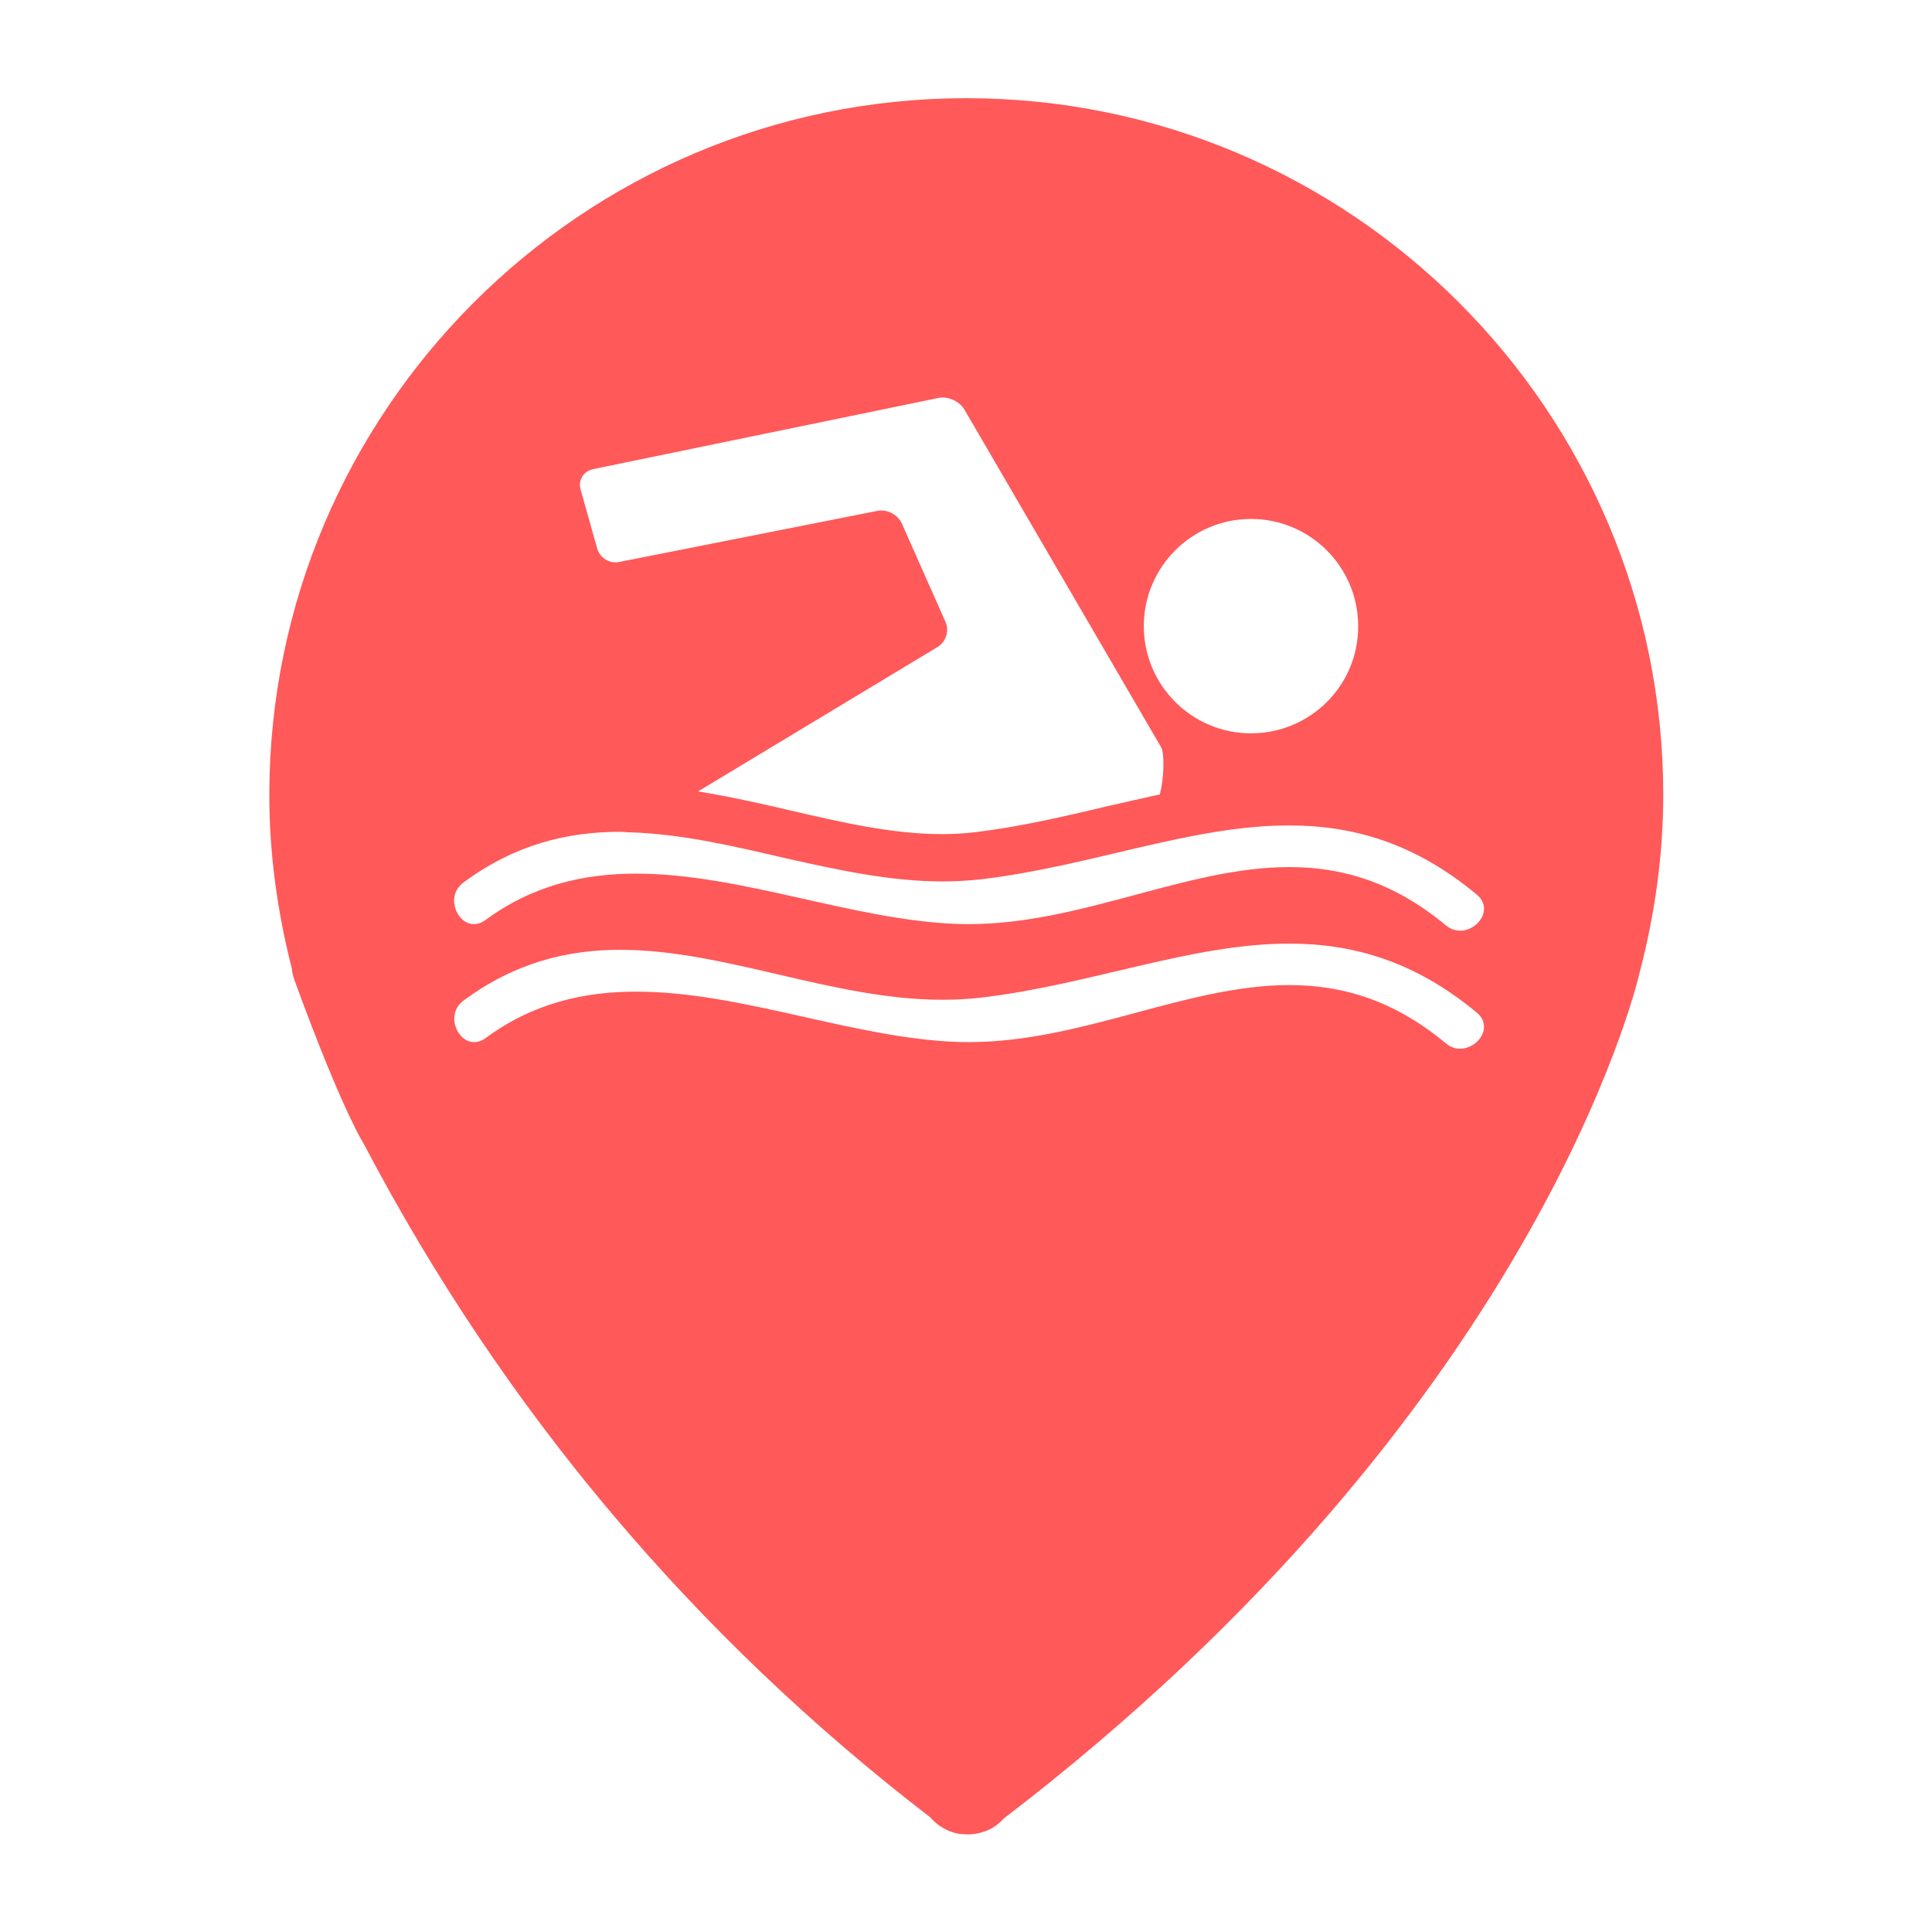 <svg id="SvgjsSvg1001" width="288" height="288" xmlns="http://www.w3.org/2000/svg" version="1.1" xmlns:xlink="http://www.w3.org/1999/xlink" xmlns:svgjs="http://svgjs.com/svgjs"><defs id="SvgjsDefs1002"></defs><g id="SvgjsG1008" transform="matrix(0.917,0,0,0.917,11.995,11.995)"><svg xmlns="http://www.w3.org/2000/svg" enable-background="new 0 0 1000 1000" viewBox="0 0 1000 1000" width="288" height="288"><path d="M500,10c-216.9,0-393.4,176.5-393.4,393.4c0,32.2,4.3,65,12.7,97.8c0.2,2.2,0.7,4.4,1.5,6.6c2.5,6.9,24.6,68.1,39.9,93.9c78.3,148.8,185.6,276.2,319,378.7c2.4,2.8,5.5,5.2,8.9,6.9c3.2,1.6,6.7,2.5,10.2,2.6c0.7,0.1,1.3,0.1,2,0.1c4.2,0,8.6-1,12.5-2.9c3-1.5,5.7-3.6,7.9-6.1C819.8,752.4,878,512.8,880.1,503.4c8.8-33.6,13.3-67.2,13.3-100C893.5,186.5,717,10,500,10z M289.3,219.4l195-40.2c5.3-1.1,11.8,1.8,14.6,6.5L610,376.4c2,3.5,1.6,18.2-0.8,26.6c-10.1,2.2-20.3,4.5-30.2,6.8c-24.1,5.7-48.9,11.5-73.9,14.5c-5.9,0.7-12.2,1.1-18.6,1.1c-28.2,0-56.7-6.6-86.8-13.6c-16.7-3.9-33.8-7.7-51.1-10.5l135.3-81.6c4.6-2.8,6.6-9.1,4.4-14l-24.7-55.7c-2.2-4.9-8.3-8.1-13.6-7.1L304,271.8c-5.3,1.1-10.8-2.3-12.3-7.5l-9.4-33.4C280.8,225.6,284,220.5,289.3,219.4z M486.5,452.1c7.2,0,14.5-0.4,21.8-1.2c61.9-7.3,118.7-30.5,174-30.4c35.5,0,70.5,9.6,105.8,39c9.6,8,0.8,20.4-9.3,20.4c-2.7,0-5.5-0.9-8.1-3c-29.7-24.7-58.9-32.9-88.4-32.9c-58.3,0-117.2,32.2-180.9,32.2c-2.1,0-4.2,0-6.3-0.1c-58.6-2-122.1-28.4-181.5-28.4c-29.7,0-58.4,6.6-85,26.2c-2.2,1.6-4.4,2.3-6.5,2.3c-9.8,0-16.3-15.9-5.9-23.5c29.1-21.5,58.6-28.6,88.4-28.6c1.9,0,3.9,0.3,5.8,0.3c29,0.9,58.4,7.8,88,14.7C427.6,445.6,456.9,452.1,486.5,452.1z M770.7,543.5c-29.7-24.7-58.9-32.9-88.3-32.9c-58.3,0-117.2,32.2-180.9,32.2c-2.1,0-4.2,0-6.3-0.1c-58.6-2-122.1-28.4-181.5-28.4c-29.7,0-58.4,6.6-85,26.2c-2.2,1.6-4.4,2.3-6.5,2.3c-9.8,0-16.3-15.9-5.9-23.5c29.1-21.5,58.6-28.6,88.4-28.6c59.3,0,120,28.2,181.8,28.2c7.2,0,14.5-0.4,21.8-1.2c61.9-7.3,118.7-30.5,174-30.5c35.5,0,70.5,9.6,105.8,38.9c9.6,8,0.8,20.4-9.3,20.4C776,546.6,773.2,545.6,770.7,543.5z M660.7,368.5c-33.4,0-60.5-27.1-60.5-60.5c0-33.4,27.1-60.5,60.5-60.5c33.4,0,60.5,27.1,60.5,60.5C721.3,341.5,694.2,368.5,660.7,368.5z" fill="#ff5959" class="color000 svgShape"></path></svg></g></svg>